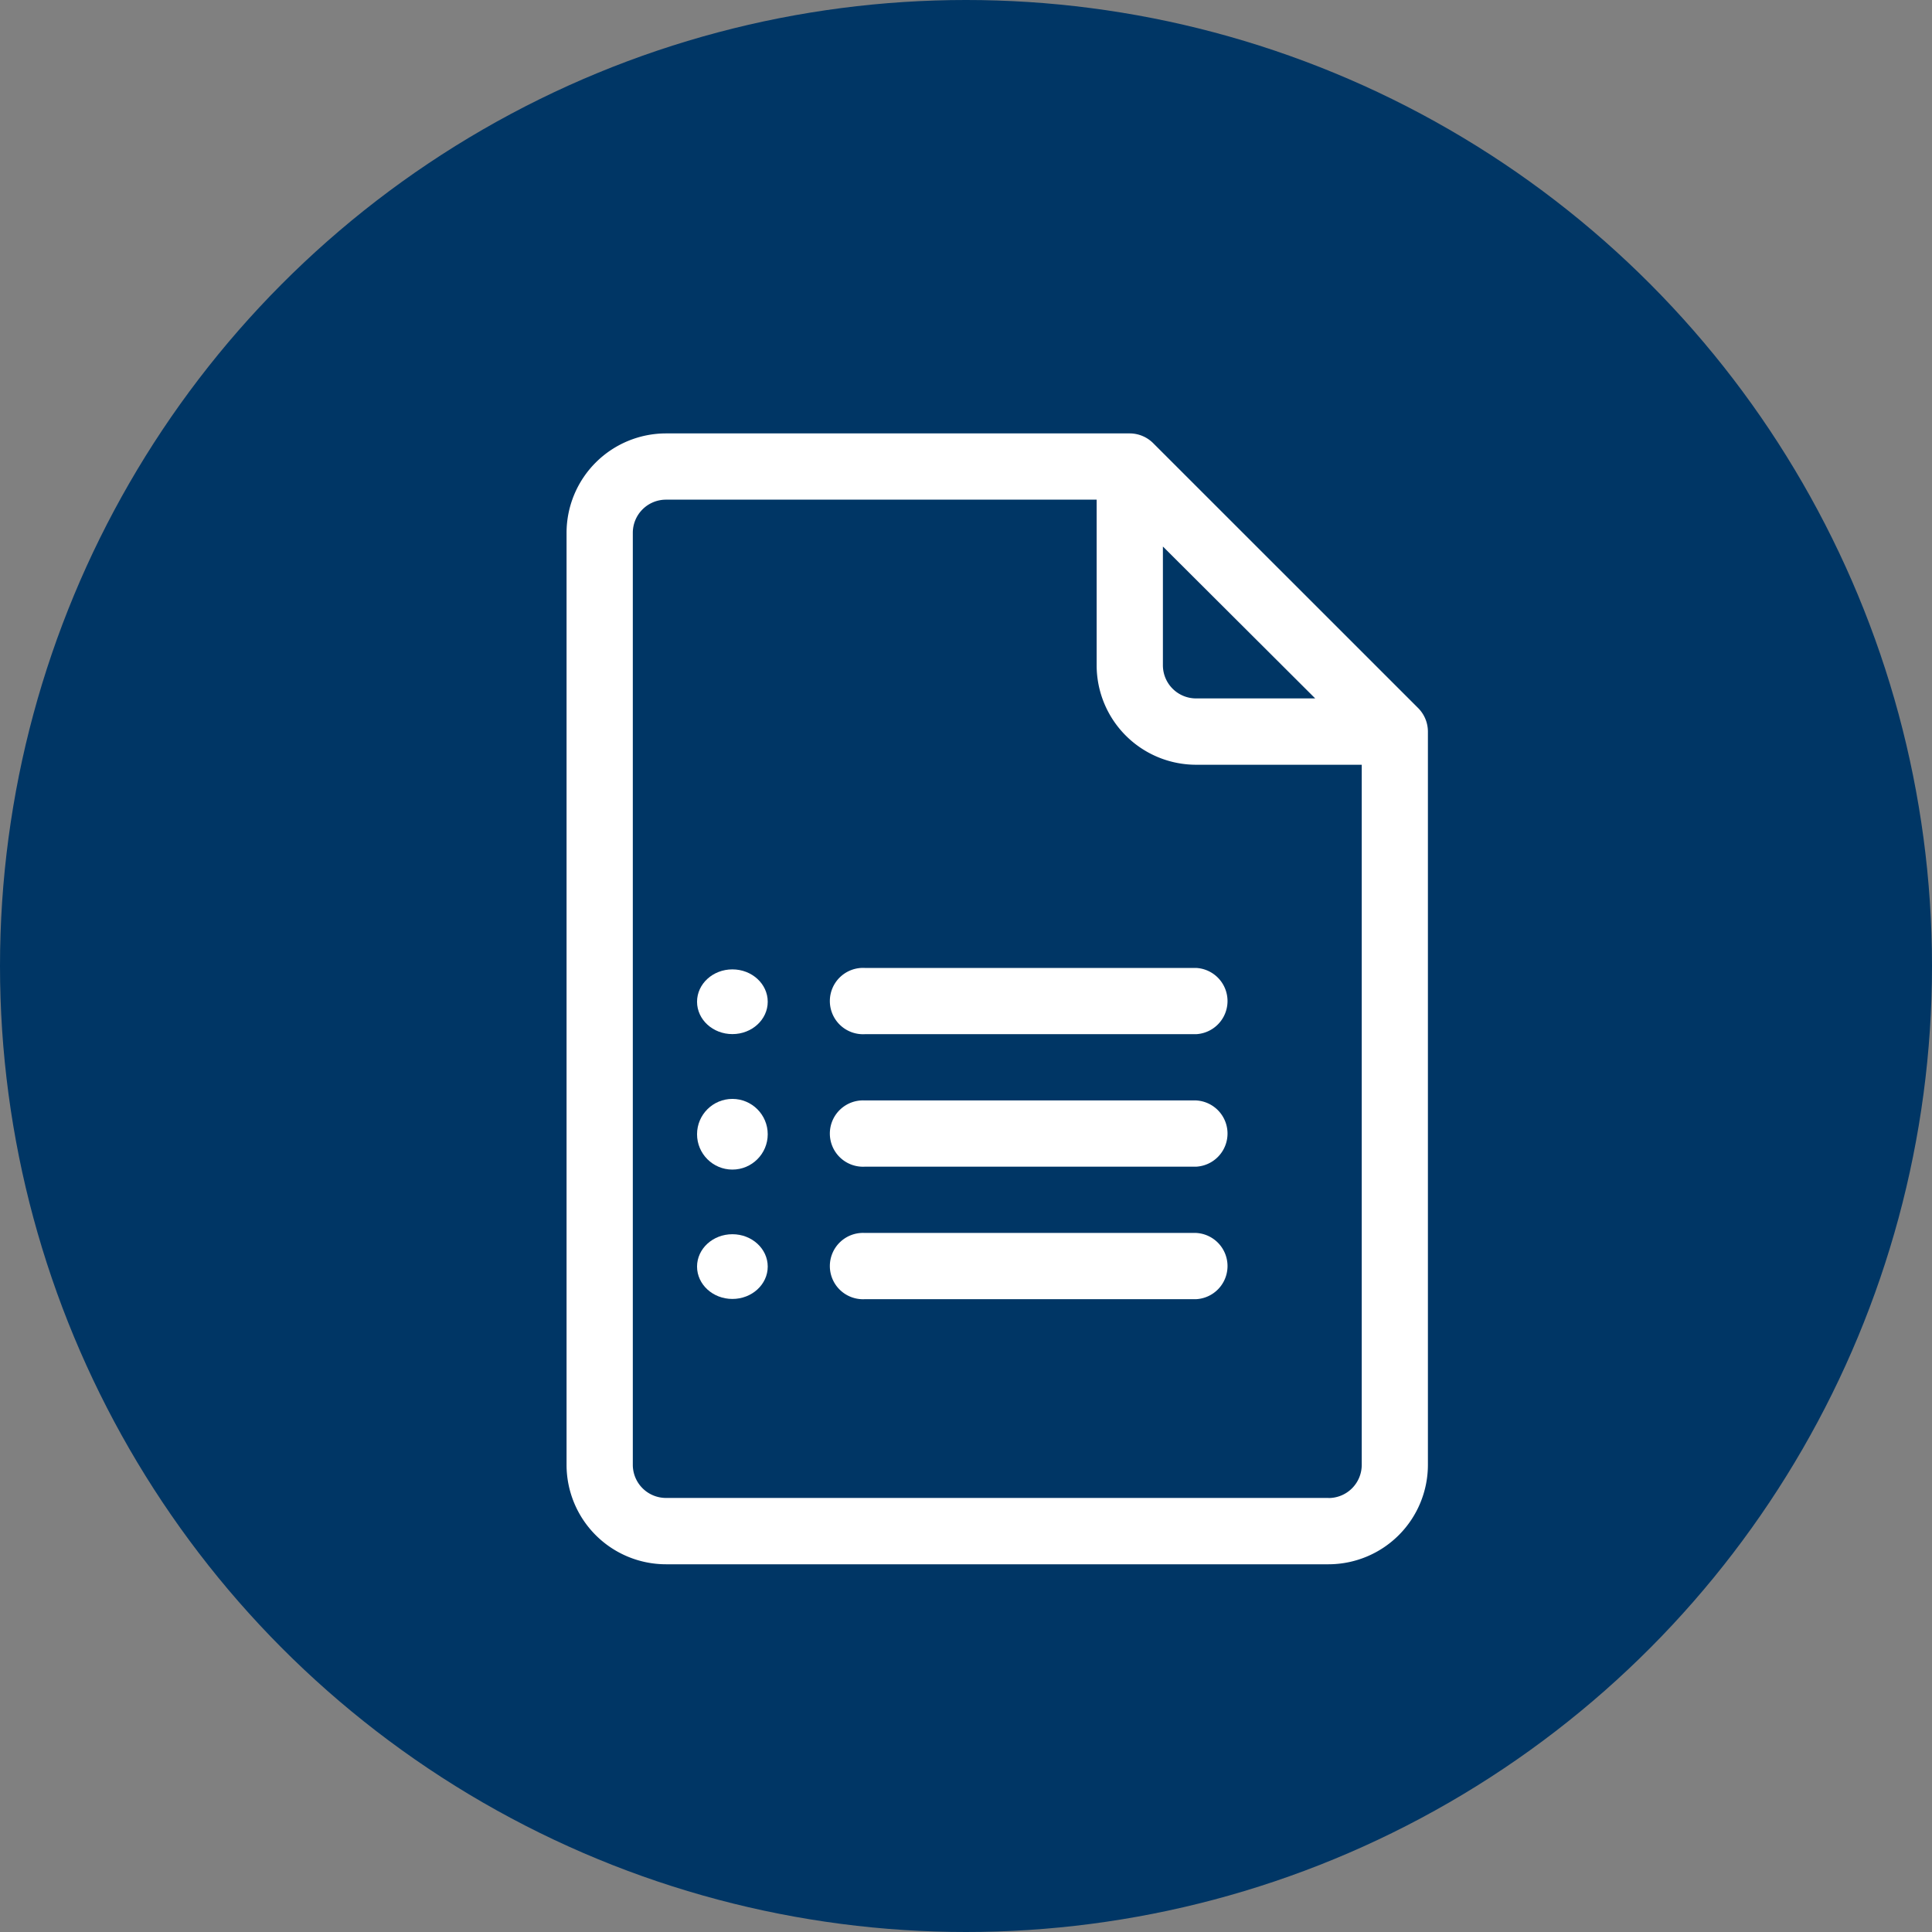 <svg xmlns="http://www.w3.org/2000/svg" width="24" height="24" viewBox="0 0 24 24">
  <rect x="0" y="0" width="24" height="24" fill="#808080" stroke="none"/>
  <g id="Group_9155" data-name="Group 9155" transform="translate(-361.404 -599.404)">
    <circle id="Ellipse_326" data-name="Ellipse 326" cx="12" cy="12" r="12" transform="translate(361.404 599.404)" fill="#003665"/>
    <g id="google-forms" transform="translate(368.442 604.788)">
      <path id="Path_27744" data-name="Path 27744" d="M71.58,3.413,68.287.121A.414.414,0,0,0,68,0H62.235A1.236,1.236,0,0,0,61,1.235V12.813a1.236,1.236,0,0,0,1.235,1.235h8.231A1.236,1.236,0,0,0,71.7,12.813V3.7A.416.416,0,0,0,71.58,3.413ZM68.408,1.405,70.3,3.292H68.82a.412.412,0,0,1-.412-.412Zm2.058,11.819H62.235a.412.412,0,0,1-.412-.412V1.235a.412.412,0,0,1,.412-.412h5.35V2.881A1.236,1.236,0,0,0,68.82,4.116h2.058v8.7A.412.412,0,0,1,70.466,13.225Z" transform="translate(-61 0)" fill="#fff"/>
      <path id="Path_27745" data-name="Path 27745" d="M185.527,242h-4.116a.412.412,0,1,0,0,.823h4.116a.412.412,0,0,0,0-.823Z" transform="translate(-177.708 -235.36)" fill="#fff"/>
      <path id="Path_27746" data-name="Path 27746" d="M185.527,302h-4.116a.412.412,0,1,0,0,.823h4.116a.412.412,0,0,0,0-.823Z" transform="translate(-177.708 -293.714)" fill="#fff"/>
      <path id="Path_27747" data-name="Path 27747" d="M185.527,362h-4.116a.412.412,0,1,0,0,.823h4.116a.412.412,0,0,0,0-.823Z" transform="translate(-177.708 -352.068)" fill="#fff"/>
      <ellipse id="Ellipse_323" data-name="Ellipse 323" cx="0.439" cy="0.402" rx="0.439" ry="0.402" transform="translate(1.621 6.658)" fill="#fff"/>
      <circle id="Ellipse_324" data-name="Ellipse 324" cx="0.439" cy="0.439" r="0.439" transform="translate(1.621 8.267)" fill="#fff"/>
      <ellipse id="Ellipse_325" data-name="Ellipse 325" cx="0.439" cy="0.402" rx="0.439" ry="0.402" transform="translate(1.621 9.948)" fill="#fff"/>
    </g>
  </g>
</svg>
